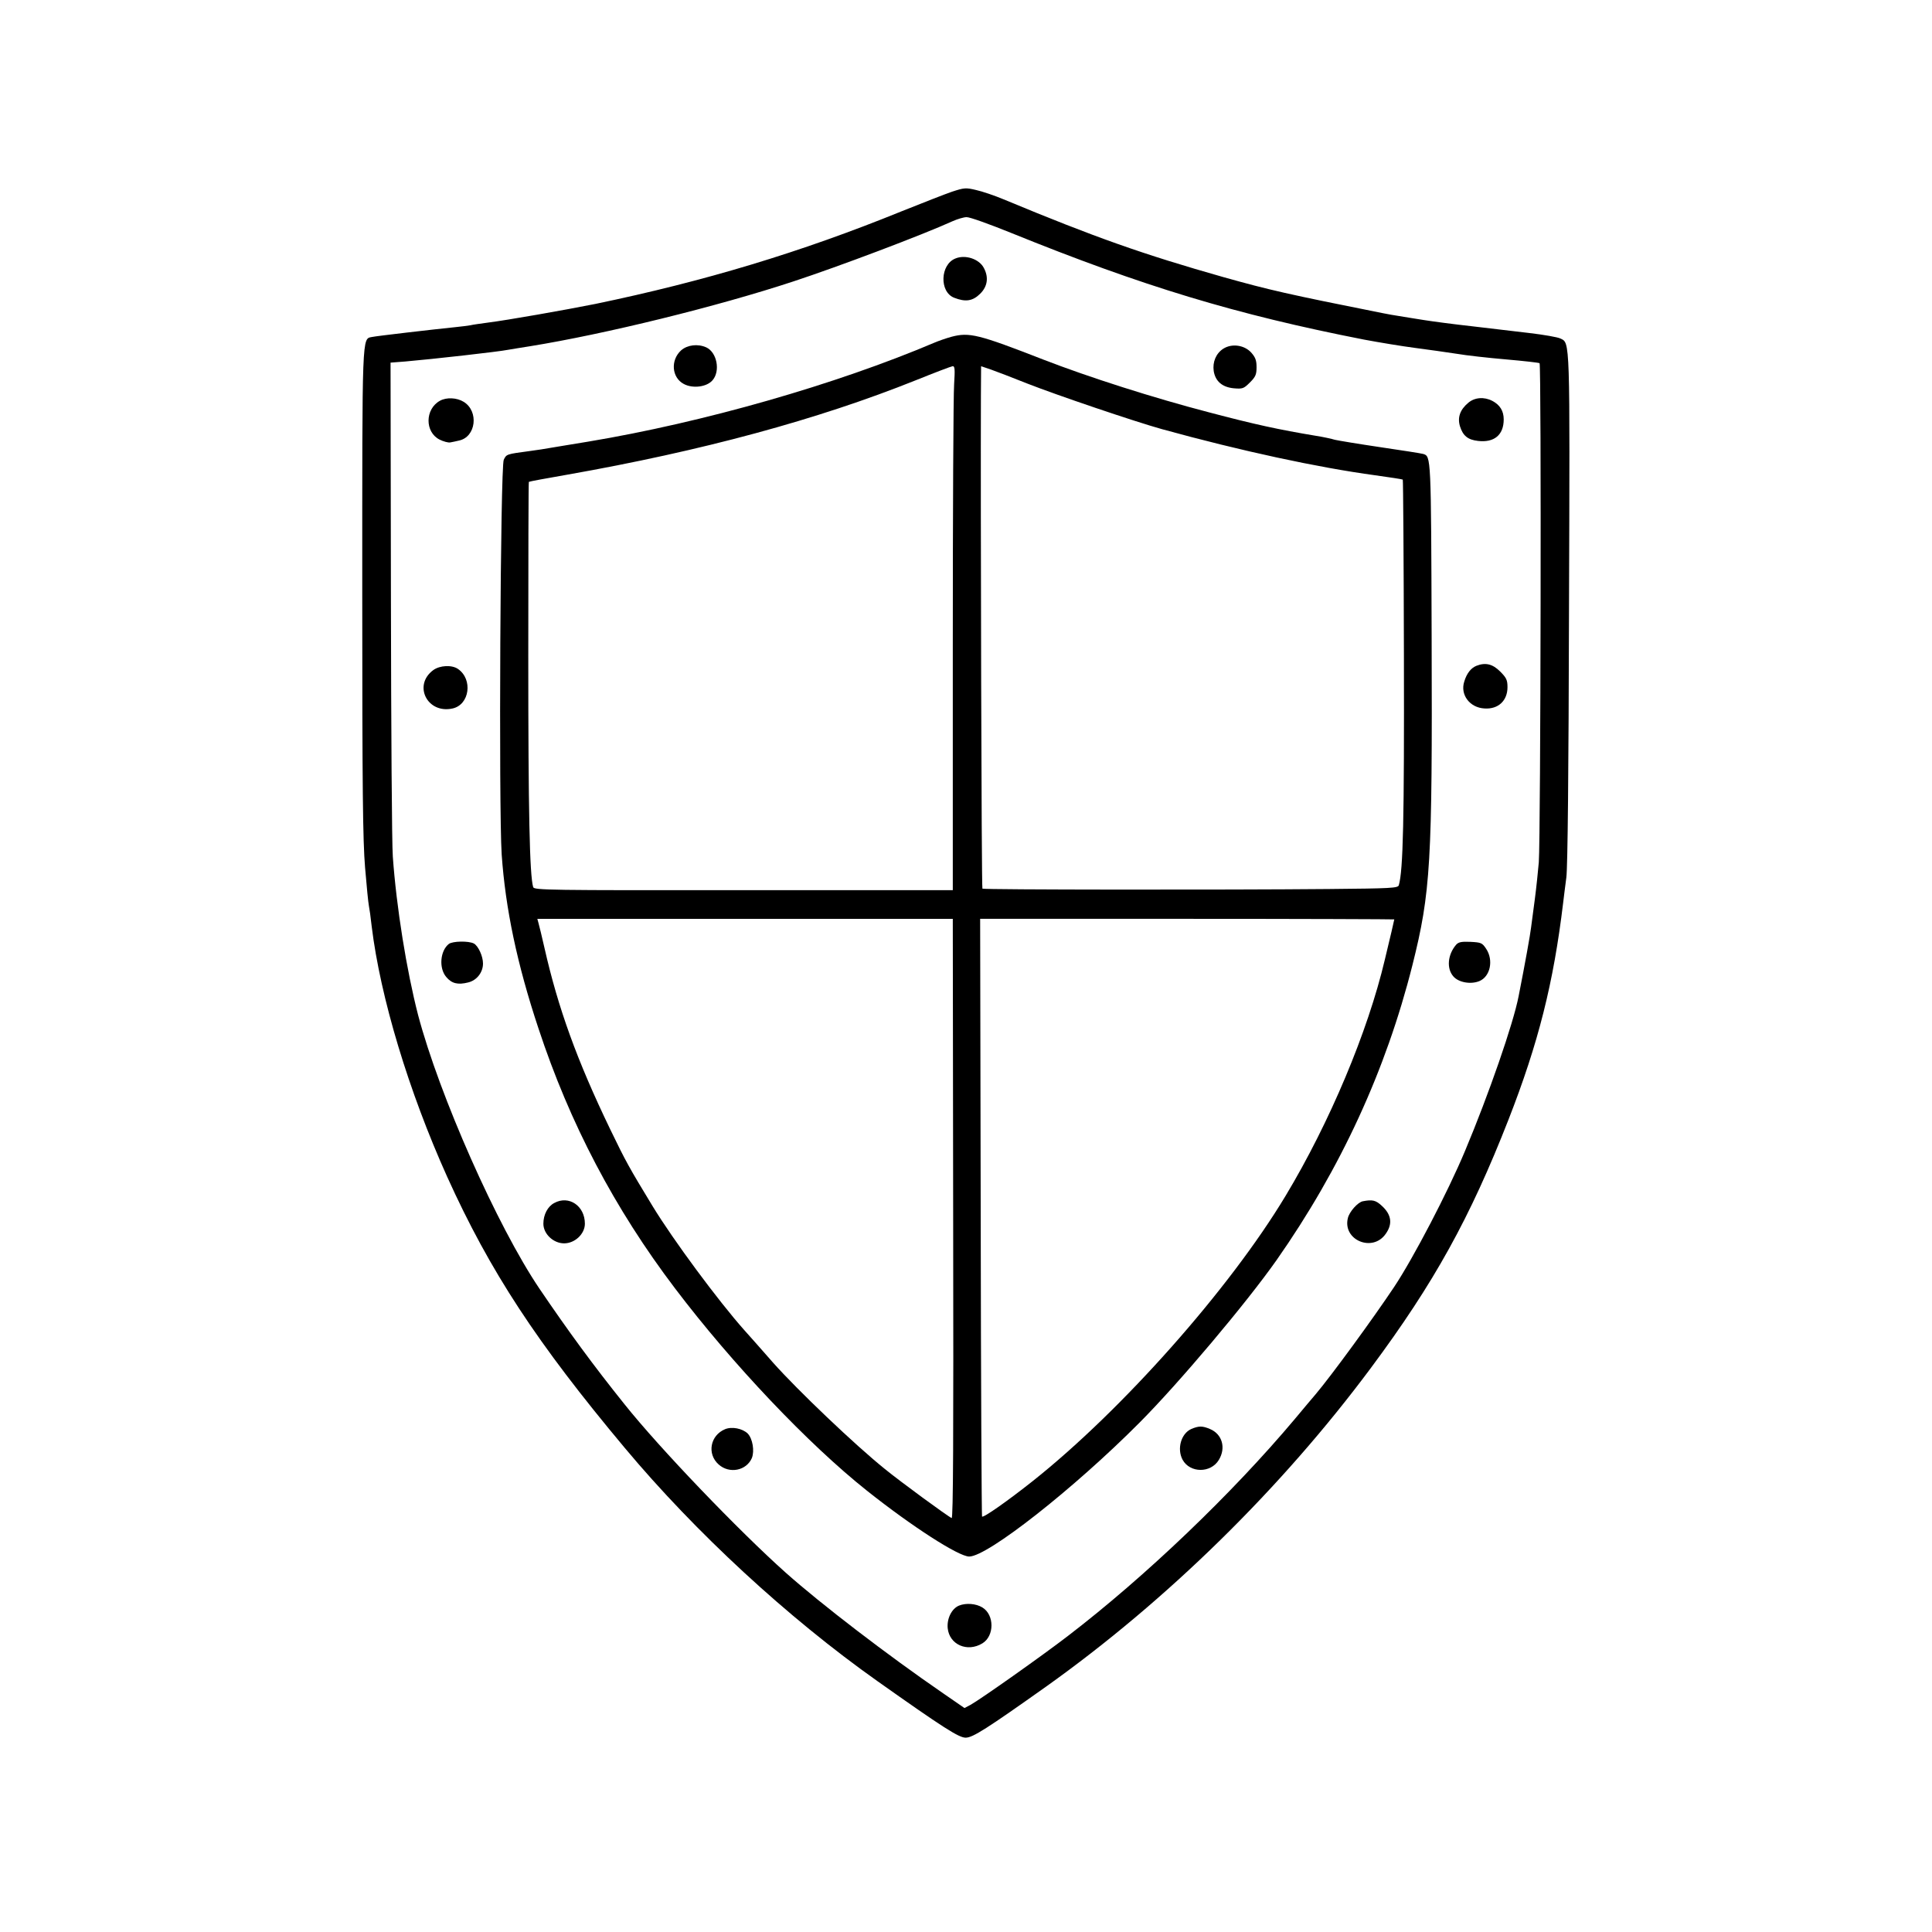 <?xml version="1.0" standalone="no"?>
<!DOCTYPE svg PUBLIC "-//W3C//DTD SVG 20010904//EN"
 "http://www.w3.org/TR/2001/REC-SVG-20010904/DTD/svg10.dtd">
<svg version="1.0" xmlns="http://www.w3.org/2000/svg"
 width="1024pt" height="1024pt" viewBox="0 0 1024 1024"
 preserveAspectRatio="xMidYMid meet">
<g transform="translate(0,1024) scale(0.1,-0.1)"
fill="#000000" stroke="none">
<path d="M5046 9224 c-38 -13 -160 -61 -270 -105 -534 -217 -1043 -370 -1621
-490 -160 -32 -466 -86 -570 -99 -38 -5 -80 -11 -92 -14 -12 -2 -48 -7 -80
-10 -118 -12 -419 -47 -441 -52 -54 -11 -52 32 -52 -1355 0 -1048 3 -1313 15
-1458 8 -97 17 -187 20 -201 3 -14 10 -63 15 -110 46 -377 196 -874 400 -1327
227 -502 475 -880 942 -1438 373 -446 862 -898 1338 -1235 349 -247 432 -300
468 -300 38 0 111 47 427 271 640 456 1247 1051 1722 1690 334 449 525 795
728 1314 159 407 239 725 290 1150 3 28 11 88 17 135 7 55 12 553 14 1426 5
1443 6 1405 -46 1430 -14 7 -88 20 -165 29 -77 9 -214 25 -305 36 -91 10 -205
25 -255 33 -49 8 -108 17 -130 21 -22 3 -60 10 -85 15 -507 101 -602 123 -845
191 -426 121 -679 210 -1167 413 -48 20 -113 42 -145 49 -54 13 -63 12 -127
-9z m312 -218 c698 -283 1192 -433 1872 -566 80 -15 201 -35 270 -44 69 -9
168 -23 220 -31 52 -9 170 -22 263 -30 92 -8 172 -17 177 -20 10 -6 6 -2503
-4 -2645 -4 -47 -13 -134 -21 -195 -8 -60 -17 -128 -20 -151 -4 -36 -32 -192
-66 -364 -28 -145 -158 -520 -284 -820 -91 -218 -274 -568 -375 -720 -112
-168 -334 -472 -417 -570 -12 -14 -62 -73 -111 -132 -332 -395 -791 -834
-1202 -1149 -135 -104 -465 -337 -516 -365 l-32 -17 -113 78 c-294 202 -645
471 -834 639 -250 223 -669 660 -854 892 -167 208 -300 390 -452 614 -224 332
-530 1023 -643 1450 -61 236 -115 572 -134 840 -5 63 -9 678 -10 1366 l-2
1252 78 6 c140 12 497 52 545 62 12 2 65 11 117 19 396 64 991 210 1397 344
237 78 680 245 843 319 25 11 58 21 73 21 16 1 121 -37 235 -83z"/>
<path d="M5064 8870 c-81 -32 -86 -177 -7 -208 61 -24 99 -18 139 22 38 38 45
86 19 135 -24 48 -98 73 -151 51z"/>
<path d="M5043 8455 c-29 -8 -69 -22 -90 -31 -523 -222 -1224 -423 -1837 -525
-100 -16 -192 -32 -206 -34 -14 -3 -61 -10 -105 -16 -120 -16 -121 -16 -135
-46 -18 -39 -27 -1844 -11 -2092 20 -286 81 -579 195 -922 166 -503 403 -955
724 -1378 303 -400 706 -825 1017 -1072 239 -190 486 -349 542 -349 97 0 555
360 903 710 209 210 564 631 726 861 340 485 580 1007 720 1563 97 387 106
543 102 1731 -3 973 -3 966 -45 979 -10 3 -112 19 -228 36 -115 17 -223 35
-240 39 -16 5 -61 15 -100 21 -198 33 -323 60 -569 125 -292 76 -636 186 -876
279 -344 134 -392 146 -487 121z m14 -252 c-4 -54 -7 -679 -7 -1389 l0 -1292
-1109 0 c-1036 -1 -1110 0 -1115 16 -19 63 -26 401 -26 1224 0 507 1 923 3
924 2 2 93 19 203 38 715 126 1328 292 1849 501 99 40 186 73 194 74 12 1 13
-16 8 -96z m388 4 c158 -62 571 -202 715 -242 417 -115 826 -203 1128 -244 79
-11 145 -21 147 -23 2 -2 5 -422 6 -933 2 -871 -4 -1137 -27 -1217 -5 -15 -38
-17 -372 -20 -549 -5 -1830 -4 -1835 2 -5 4 -10 2069 -8 2612 l1 157 53 -18
c28 -10 115 -43 192 -74z m-395 -2859 c0 -13 1 -728 2 -1591 2 -1140 0 -1566
-8 -1563 -18 7 -272 193 -354 260 -158 127 -463 418 -592 563 -56 64 -125 142
-153 173 -138 155 -377 478 -486 657 -125 206 -141 234 -225 408 -176 365
-276 642 -348 960 -14 61 -28 120 -32 133 l-6 22 1101 0 1101 0 0 -22z m2340
19 c0 -2 -22 -98 -50 -213 -90 -382 -293 -865 -526 -1252 -297 -494 -866
-1135 -1339 -1511 -135 -107 -263 -197 -270 -189 -2 2 -6 716 -7 1586 l-3
1582 1098 0 c603 0 1097 -2 1097 -3z"/>
<path d="M3610 8383 c-57 -52 -50 -144 14 -178 48 -26 123 -16 153 20 42 49
23 148 -34 174 -45 20 -100 13 -133 -16z"/>
<path d="M6484 8392 c-39 -25 -58 -71 -51 -119 9 -54 45 -85 106 -91 47 -4 53
-2 86 31 30 30 35 42 35 81 0 36 -6 52 -28 77 -36 40 -102 50 -148 21z"/>
<path d="M2332 8116 c-80 -44 -81 -166 -2 -206 20 -10 46 -17 56 -15 10 2 32
6 47 10 90 19 106 155 25 205 -37 23 -92 25 -126 6z"/>
<path d="M7782 8105 c-43 -36 -58 -77 -44 -124 16 -51 42 -72 96 -78 86 -10
136 32 136 114 0 45 -20 77 -60 98 -44 23 -94 19 -128 -10z"/>
<path d="M7825 6711 c-29 -12 -51 -40 -64 -83 -23 -70 29 -139 107 -143 73 -5
122 41 122 113 0 38 -6 50 -39 83 -40 40 -78 49 -126 30z"/>
<path d="M2296 6688 c-108 -80 -31 -233 103 -203 90 20 108 154 29 209 -32 23
-97 20 -132 -6z"/>
<path d="M2379 5237 c-46 -36 -54 -128 -14 -175 29 -35 62 -43 117 -29 45 11
78 53 78 100 0 39 -25 93 -48 106 -28 15 -113 13 -133 -2z"/>
<path d="M7718 5233 c-45 -52 -52 -126 -15 -168 27 -32 92 -44 138 -25 58 24
76 111 36 171 -21 32 -27 34 -83 37 -48 2 -63 -1 -76 -15z"/>
<path d="M2938 3864 c-35 -18 -58 -62 -58 -110 0 -54 53 -104 110 -104 57 0
110 50 110 104 0 95 -85 152 -162 110z"/>
<path d="M7223 3873 c-26 -5 -71 -55 -79 -89 -29 -117 132 -184 201 -83 37 52
30 101 -20 147 -33 31 -51 35 -102 25z"/>
<path d="M3843 2665 c-79 -33 -97 -131 -34 -187 57 -51 147 -33 176 34 15 38
4 103 -22 130 -28 27 -84 38 -120 23z"/>
<path d="M6314 2666 c-54 -24 -77 -105 -46 -163 39 -71 149 -72 192 -1 39 64
18 137 -47 164 -40 17 -59 17 -99 0z"/>
<path d="M5083 1730 c-39 -16 -65 -69 -60 -120 9 -87 104 -129 184 -80 64 39
64 151 0 190 -34 21 -87 25 -124 10z"/>
</g>
</svg>
